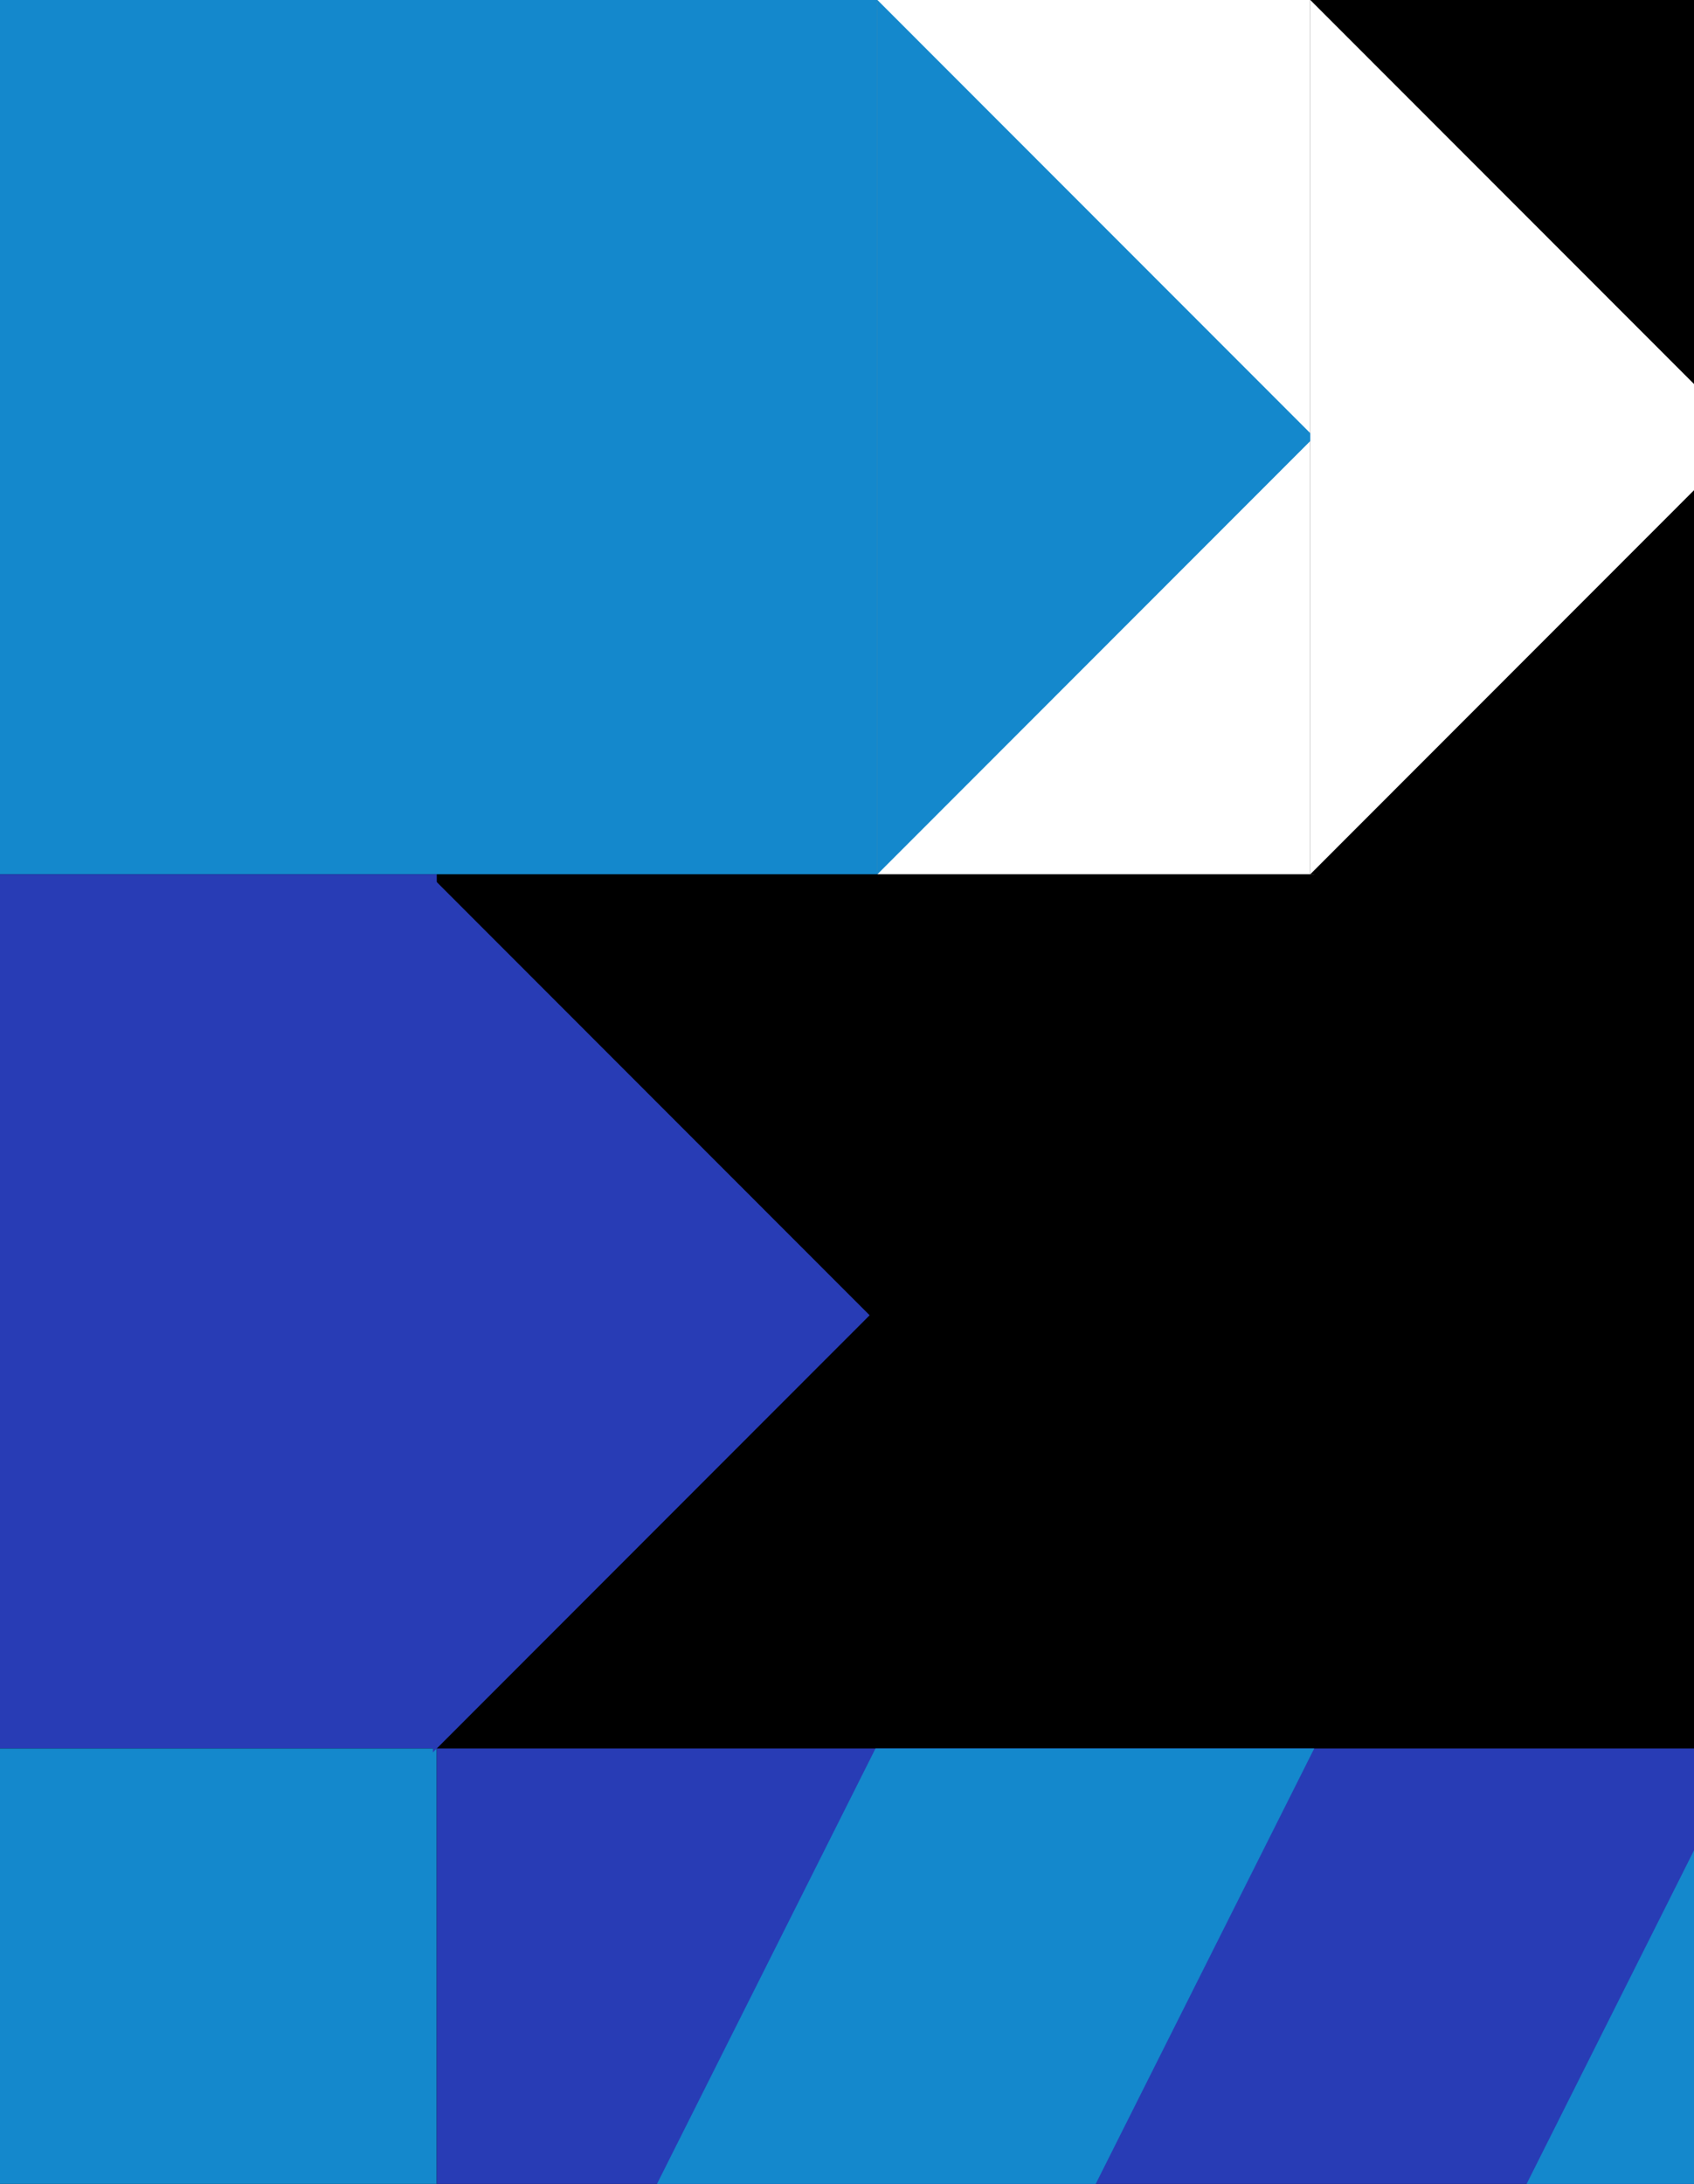 <svg width="166" height="214" viewBox="0 0 166 214" fill="none" xmlns="http://www.w3.org/2000/svg">
<rect width="428" height="257" fill="black"/>
<rect width="85.982" height="85.667" fill="#1488CC"/>
<rect x="85.982" width="42.8" height="85.667" fill="white"/>
<rect x="128.4" width="42.8" height="85.667" fill="black"/>
<rect y="85.667" width="42.8" height="85.667" fill="#283CB5"/>
<rect y="171.333" width="42.8" height="85.667" fill="#1488CC"/>
<rect x="42.801" y="171.333" width="171.2" height="85.667" fill="#283CB5"/>
<path fill-rule="evenodd" clip-rule="evenodd" d="M85.792 171.333H128.783L85.792 257H42.801L85.792 171.333Z" fill="#1488CC"/>
<path fill-rule="evenodd" clip-rule="evenodd" d="M171.009 171.333H214L171.009 257H128.018L171.009 171.333Z" fill="#1488CC"/>
<path fill-rule="evenodd" clip-rule="evenodd" d="M128.782 42.833L85.982 7.62939e-05V85.667L128.782 42.833Z" fill="#1488CC"/>
<path fill-rule="evenodd" clip-rule="evenodd" d="M171.2 42.833L128.4 7.62939e-05V85.667L171.2 42.833Z" fill="white"/>
<path fill-rule="evenodd" clip-rule="evenodd" d="M85.218 128.882L42.418 86.049L42.418 171.716L85.218 128.882Z" fill="#283CB5"/>
</svg>
